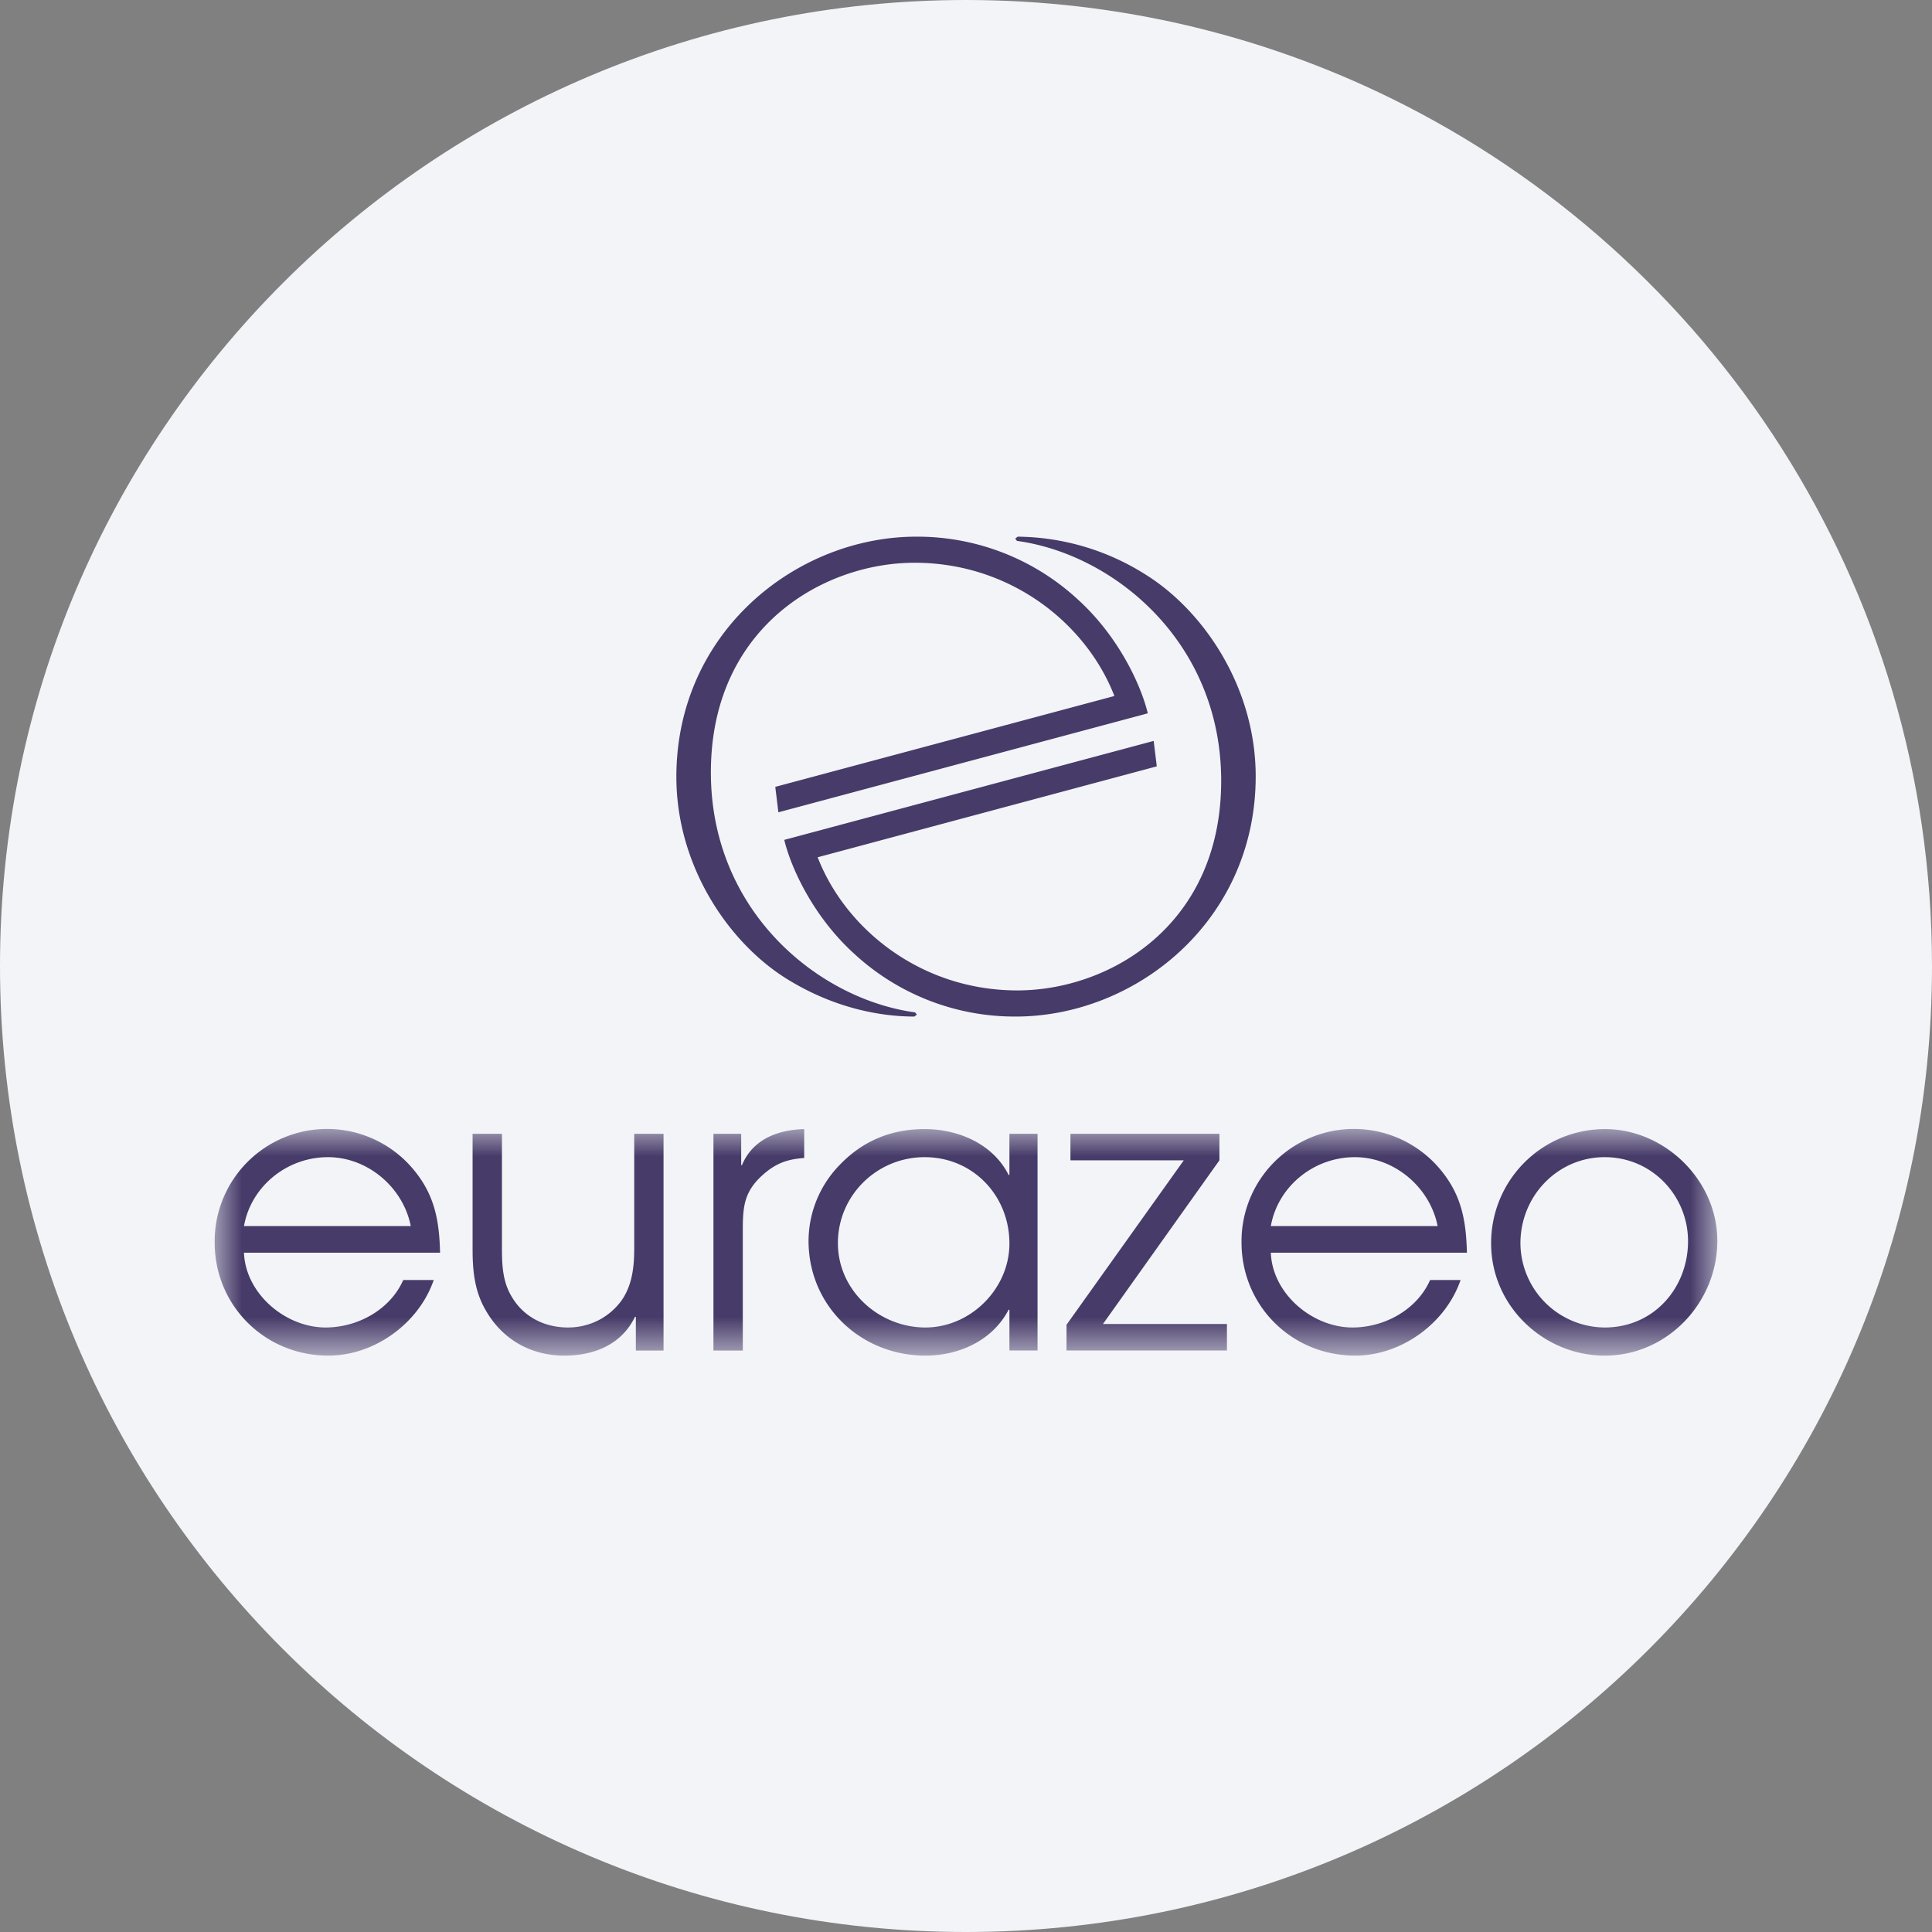 <svg height="36" viewBox="0 0 36 36" width="36" xmlns="http://www.w3.org/2000/svg"><rect x="0" y="0" width="36" height="36" fill="#808080" stroke="none"/><mask id="a" fill="#fff"><path d="M0 0h28v4.221H0z" fill-rule="evenodd"/></mask><g fill="none" fill-rule="evenodd"><path d="M18 0c2.837 0 5.52.656 7.907 1.825C31.884 4.753 36 10.895 36 18c0 9.942-8.058 18-18 18-9.94 0-18-8.057-18-18C0 8.06 8.06 0 18 0z" fill="#f2f4f7" fill-rule="nonzero"/><g fill="#473b69"><path d="M3.728.782A2.094 2.094 0 0 0 0 2.111c0 1.181.937 2.11 2.119 2.11.856 0 1.683-.597 1.963-1.409h-.568c-.244.554-.849.885-1.447.885-.746 0-1.491-.627-1.521-1.394H4.2c-.014-.584-.096-1.056-.472-1.521zM.546 1.807C.679 1.062 1.351.523 2.111.523c.746 0 1.403.569 1.543 1.284zm5.965 2.414c-.604 0-1.14-.29-1.454-.834-.231-.387-.251-.805-.251-1.166V.088h.547v2.133c0 .31.014.621.177.893.221.384.612.583 1.055.583.392 0 .753-.177.99-.494.206-.288.243-.635.243-.982V.088h.546v4.038h-.516v-.628h-.016c-.25.517-.76.723-1.321.723zM9.826.671h-.015V.088h-.517v4.038h.547V1.867c0-.458.037-.731.413-1.049.229-.191.436-.258.731-.28V0c-.495.013-.96.191-1.159.671zm4.983-.583v.767h-.015C14.506.28 13.864 0 13.229 0c-.686 0-1.195.265-1.579.664a2.038 2.038 0 0 0-.584 1.417c0 1.219.977 2.14 2.178 2.14.635 0 1.255-.287 1.55-.855h.015v.76h.524V.088zm-1.565 3.609c-.864 0-1.631-.686-1.631-1.572 0-.893.731-1.602 1.616-1.602.901 0 1.58.716 1.58 1.61 0 .841-.723 1.564-1.565 1.564zM18.722.582V.088h-2.776v.494h2.112l-2.185 3.064v.48h2.989v-.494h-2.31zm4.14.2a2.094 2.094 0 0 0-3.728 1.329c0 1.181.937 2.11 2.118 2.11.857 0 1.684-.597 1.964-1.409h-.568c-.244.554-.849.885-1.447.885-.746 0-1.492-.627-1.521-1.394h3.654c-.015-.584-.096-1.056-.472-1.521zM19.68 1.807c.133-.745.805-1.284 1.565-1.284.746 0 1.403.569 1.543 1.284zM25.904 0a2.122 2.122 0 0 0-2.119 2.133c0 1.159.974 2.088 2.119 2.088 1.166 0 2.096-.989 2.096-2.14C28 .959 27.026 0 25.904 0zm-.003 3.697a1.58 1.58 0 0 1-1.57-1.57c0-.882.695-1.604 1.57-1.604.885 0 1.553.722 1.553 1.566 0 .865-.633 1.608-1.553 1.608z" mask="url(#a)" transform="translate(4 21.039)"/><path d="M20.12 11.204A4.405 4.405 0 0 0 17.075 10c-2.235 0-4.472 1.777-4.472 4.476 0 1.654.967 3.086 2.058 3.764.917.568 1.79.702 2.377.702l.046-.036-.033-.042c-1.799-.245-3.805-1.879-3.805-4.472 0-2.688 2.08-3.906 3.797-3.906 1.8 0 3.206 1.148 3.722 2.483l-6.319 1.693.058.474 6.883-1.844c-.106-.456-.495-1.37-1.266-2.088m-4.24 6.534a4.407 4.407 0 0 0 3.045 1.204c2.235 0 4.472-1.778 4.472-4.476 0-1.654-.966-3.086-2.057-3.763A4.53 4.53 0 0 0 18.963 10l-.046.036.033.043c1.799.245 3.805 1.878 3.805 4.471 0 2.689-2.08 3.905-3.798 3.905-1.798 0-3.205-1.147-3.721-2.481l6.319-1.694-.058-.474-6.883 1.844c.106.456.494 1.37 1.266 2.088"/></g></g></svg>